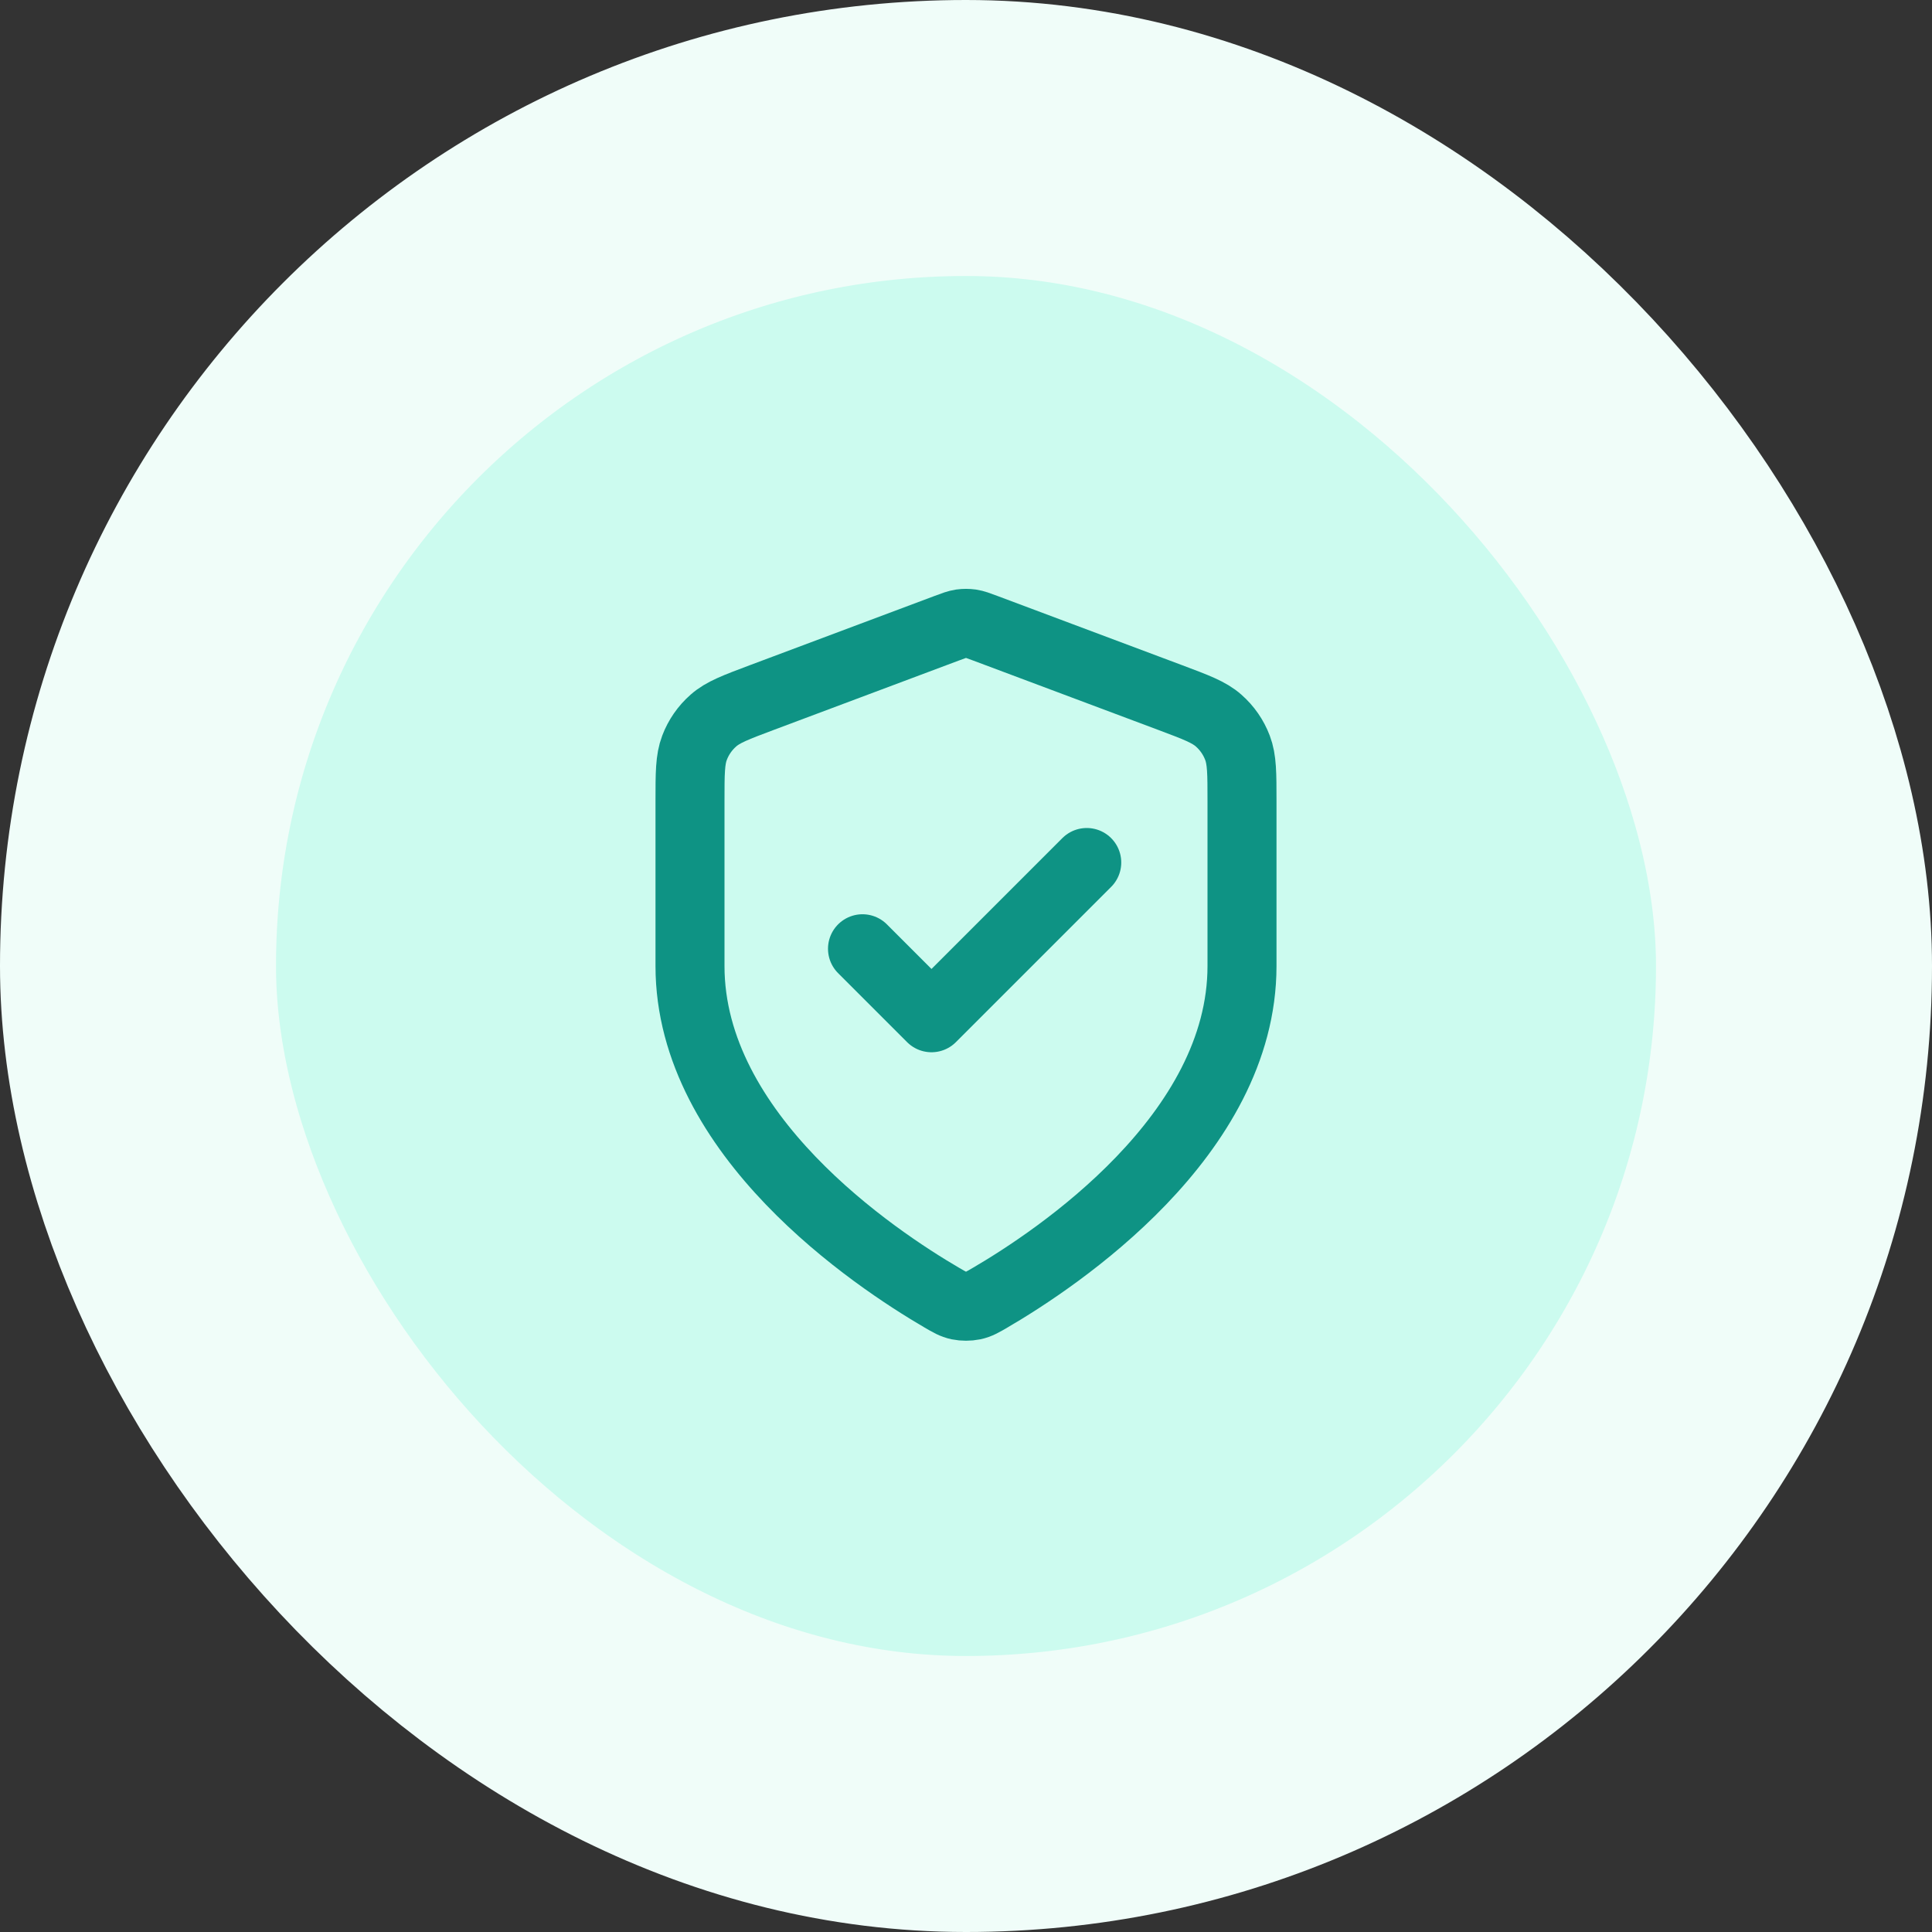 <svg width="56" height="56" viewBox="0 0 56 56" fill="none" xmlns="http://www.w3.org/2000/svg">
<rect x="0" y="0" width="56" height="56" fill="#333333" stroke="none"/>
<rect x="4" y="4" width="48" height="48" rx="24" fill="#CCFBEF"/>
<path d="M25 27.5L27 29.5L31.5 25M36 28C36 32.908 30.646 36.478 28.698 37.615C28.477 37.744 28.366 37.809 28.21 37.842C28.088 37.868 27.912 37.868 27.79 37.842C27.634 37.809 27.523 37.744 27.302 37.615C25.354 36.478 20 32.908 20 28V23.218C20 22.418 20 22.018 20.131 21.675C20.246 21.371 20.434 21.1 20.678 20.886C20.953 20.642 21.328 20.502 22.076 20.221L27.438 18.211C27.646 18.133 27.75 18.094 27.857 18.078C27.952 18.065 28.048 18.065 28.143 18.078C28.25 18.094 28.354 18.133 28.562 18.211L33.924 20.221C34.672 20.502 35.047 20.642 35.322 20.886C35.566 21.1 35.754 21.371 35.869 21.675C36 22.018 36 22.418 36 23.218V28Z" stroke="#0E9384" stroke-width="2" stroke-linecap="round" stroke-linejoin="round"/>
<rect x="4" y="4" width="48" height="48" rx="24" stroke="#F0FDF9" stroke-width="8"/>
</svg>
